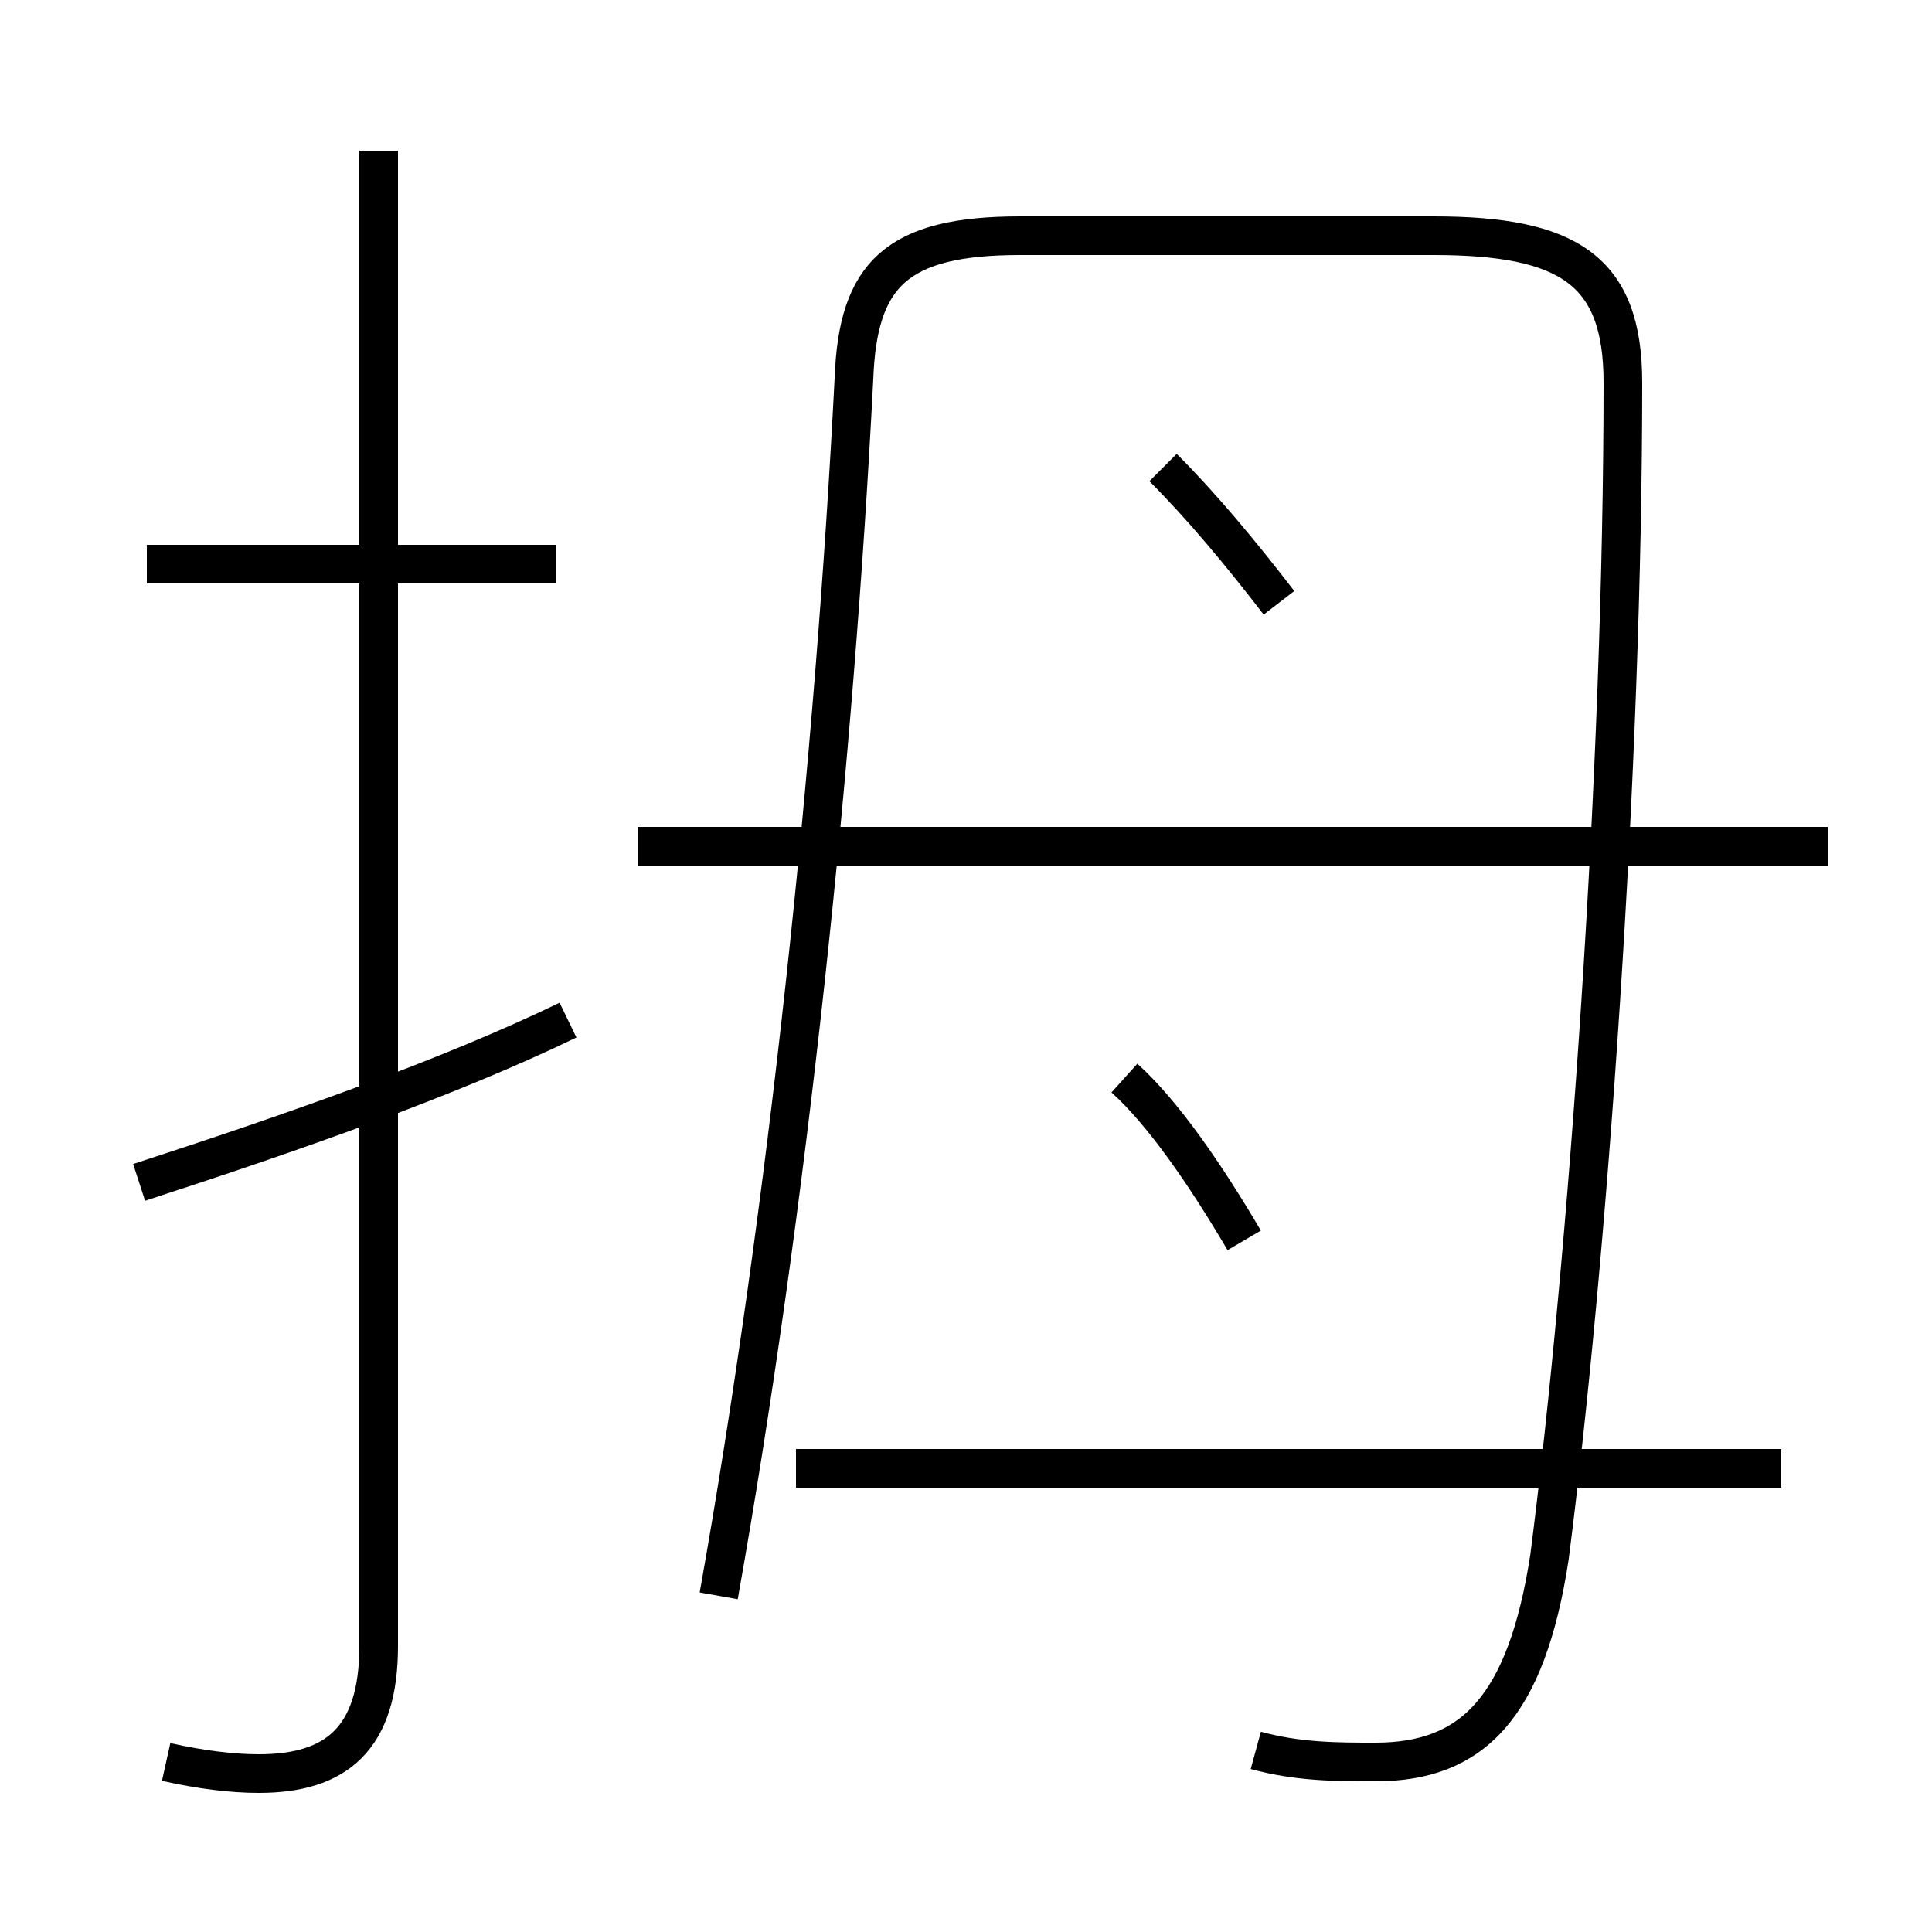 <?xml version='1.0' encoding='utf8'?>
<svg viewBox="0.0 -6.0 50.0 50.0" version="1.1" xmlns="http://www.w3.org/2000/svg">
<rect x="0.0" y="-6.0" width="50.0" height="50.0" fill="#808080" stroke="none"/>
<rect x="-1000" y="-1000" width="2000" height="2000" stroke="white" fill="white"/>
<g style="fill:white;stroke:#000000;  stroke-width:1">
<path d="M 32.5 1.3 C 33.6 1.6 34.6 1.6 35.6 1.6 C 38.1 1.6 39.5 0.2 40.1 -3.7 C 41.1 -11.5 42.0 -24.1 42.0 -34.1 C 42.0 -37.0 40.6 -37.9 37.1 -37.9 L 26.4 -37.9 C 23.2 -37.9 22.2 -36.9 22.1 -34.2 C 21.6 -24.4 20.4 -12.8 18.6 -2.7 M 3.6 -13.4 C 7.6 -14.7 11.6 -16.1 14.7 -17.6 M 4.3 1.6 C 5.2 1.8 6.0 1.9 6.7 1.9 C 8.7 1.9 9.8 1.0 9.8 -1.4 L 9.8 -40.1 M 14.4 -29.4 L 3.8 -29.4 M 46.1 -6.0 L 20.6 -6.0 M 32.2 -11.9 C 31.2 -13.6 30.1 -15.2 29.1 -16.1 M 47.3 -22.1 L 16.5 -22.1 M 33.1 -28.4 C 32.1 -29.7 31.1 -30.9 30.1 -31.9" transform="translate(0.0 38.0)" />
</g>
</svg>